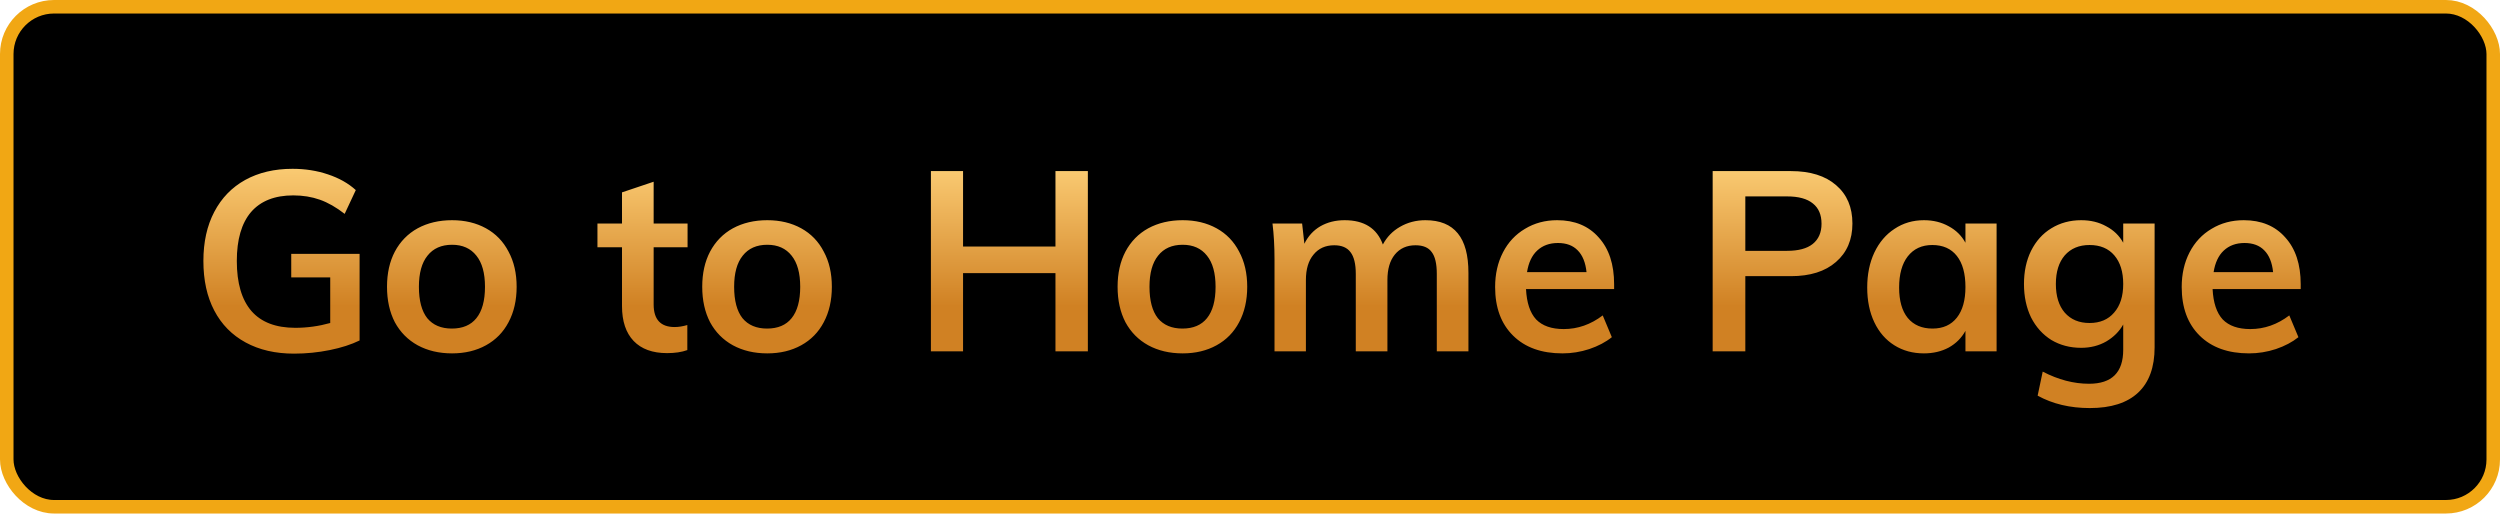 <svg width="185" height="38" viewBox="0 0 185 38" fill="none" xmlns="http://www.w3.org/2000/svg">
<rect x="0.5" y="0.5" width="184" height="37" rx="3.5" fill="black"/>
<path d="M26.61 18.787V25.194C25.998 25.494 25.261 25.732 24.4 25.906C23.538 26.081 22.657 26.169 21.758 26.169C20.384 26.169 19.191 25.894 18.18 25.344C17.168 24.795 16.394 24.008 15.857 22.984C15.319 21.96 15.051 20.736 15.051 19.312C15.051 17.913 15.319 16.701 15.857 15.677C16.394 14.653 17.155 13.866 18.142 13.317C19.141 12.767 20.309 12.492 21.646 12.492C22.582 12.492 23.457 12.63 24.268 12.904C25.093 13.179 25.78 13.566 26.329 14.066L25.505 15.827C24.881 15.34 24.268 14.99 23.669 14.778C23.069 14.566 22.414 14.459 21.702 14.459C20.328 14.459 19.285 14.872 18.573 15.696C17.874 16.52 17.524 17.726 17.524 19.312C17.524 20.948 17.886 22.184 18.611 23.021C19.335 23.846 20.415 24.258 21.852 24.258C22.726 24.258 23.588 24.139 24.437 23.902V20.529H21.552V18.787H26.61ZM33.453 26.15C32.492 26.15 31.642 25.95 30.905 25.55C30.181 25.151 29.619 24.582 29.219 23.846C28.832 23.096 28.639 22.222 28.639 21.223C28.639 20.224 28.832 19.355 29.219 18.619C29.619 17.869 30.181 17.295 30.905 16.895C31.642 16.495 32.492 16.295 33.453 16.295C34.403 16.295 35.239 16.495 35.964 16.895C36.688 17.295 37.244 17.869 37.631 18.619C38.031 19.355 38.231 20.224 38.231 21.223C38.231 22.222 38.031 23.096 37.631 23.846C37.244 24.582 36.688 25.151 35.964 25.55C35.239 25.95 34.403 26.15 33.453 26.15ZM33.435 24.314C34.234 24.314 34.84 24.058 35.252 23.546C35.676 23.021 35.889 22.247 35.889 21.223C35.889 20.211 35.676 19.443 35.252 18.918C34.827 18.381 34.228 18.113 33.453 18.113C32.666 18.113 32.061 18.381 31.636 18.918C31.211 19.443 30.999 20.211 30.999 21.223C30.999 22.247 31.205 23.021 31.617 23.546C32.042 24.058 32.648 24.314 33.435 24.314ZM48.37 18.3V22.534C48.37 23.646 48.888 24.201 49.925 24.201C50.212 24.201 50.525 24.151 50.862 24.052V25.906C50.45 26.056 49.95 26.131 49.363 26.131C48.289 26.131 47.465 25.831 46.89 25.232C46.316 24.632 46.028 23.771 46.028 22.646V18.3H44.211V16.539H46.028V14.235L48.37 13.448V16.539H50.88V18.3H48.37ZM56.78 26.15C55.819 26.15 54.969 25.95 54.232 25.55C53.508 25.151 52.946 24.582 52.546 23.846C52.159 23.096 51.965 22.222 51.965 21.223C51.965 20.224 52.159 19.355 52.546 18.619C52.946 17.869 53.508 17.295 54.232 16.895C54.969 16.495 55.819 16.295 56.78 16.295C57.729 16.295 58.566 16.495 59.291 16.895C60.015 17.295 60.571 17.869 60.958 18.619C61.358 19.355 61.557 20.224 61.557 21.223C61.557 22.222 61.358 23.096 60.958 23.846C60.571 24.582 60.015 25.151 59.291 25.55C58.566 25.95 57.729 26.15 56.78 26.15ZM56.761 24.314C57.561 24.314 58.167 24.058 58.579 23.546C59.003 23.021 59.216 22.247 59.216 21.223C59.216 20.211 59.003 19.443 58.579 18.918C58.154 18.381 57.555 18.113 56.78 18.113C55.993 18.113 55.388 18.381 54.963 18.918C54.538 19.443 54.326 20.211 54.326 21.223C54.326 22.247 54.532 23.021 54.944 23.546C55.369 24.058 55.975 24.314 56.761 24.314ZM80.502 12.661V26H78.104V20.211H71.266V26H68.887V12.661H71.266V18.244H78.104V12.661H80.502ZM87.517 26.15C86.555 26.15 85.706 25.95 84.969 25.55C84.245 25.151 83.682 24.582 83.283 23.846C82.896 23.096 82.702 22.222 82.702 21.223C82.702 20.224 82.896 19.355 83.283 18.619C83.682 17.869 84.245 17.295 84.969 16.895C85.706 16.495 86.555 16.295 87.517 16.295C88.466 16.295 89.303 16.495 90.027 16.895C90.752 17.295 91.307 17.869 91.695 18.619C92.094 19.355 92.294 20.224 92.294 21.223C92.294 22.222 92.094 23.096 91.695 23.846C91.307 24.582 90.752 25.151 90.027 25.55C89.303 25.95 88.466 26.15 87.517 26.15ZM87.498 24.314C88.297 24.314 88.903 24.058 89.315 23.546C89.74 23.021 89.952 22.247 89.952 21.223C89.952 20.211 89.74 19.443 89.315 18.918C88.891 18.381 88.291 18.113 87.517 18.113C86.73 18.113 86.124 18.381 85.7 18.918C85.275 19.443 85.062 20.211 85.062 21.223C85.062 22.247 85.269 23.021 85.681 23.546C86.105 24.058 86.711 24.314 87.498 24.314ZM105.48 16.295C106.554 16.295 107.353 16.62 107.878 17.27C108.402 17.907 108.664 18.881 108.664 20.192V26H106.323V20.267C106.323 19.518 106.198 18.981 105.948 18.656C105.711 18.319 105.311 18.15 104.749 18.15C104.099 18.15 103.587 18.381 103.213 18.843C102.85 19.293 102.669 19.918 102.669 20.717V26H100.328V20.267C100.328 19.53 100.196 18.993 99.934 18.656C99.684 18.319 99.285 18.15 98.735 18.15C98.086 18.15 97.573 18.381 97.199 18.843C96.824 19.293 96.637 19.918 96.637 20.717V26H94.314V19.218C94.314 18.219 94.264 17.326 94.164 16.539H96.356L96.524 18.038C96.799 17.476 97.193 17.045 97.705 16.745C98.229 16.445 98.829 16.295 99.503 16.295C100.952 16.295 101.895 16.895 102.332 18.094C102.632 17.532 103.057 17.095 103.606 16.782C104.168 16.458 104.793 16.295 105.48 16.295ZM119.445 21.391H112.925C112.975 22.403 113.225 23.152 113.674 23.639C114.136 24.114 114.817 24.351 115.716 24.351C116.753 24.351 117.715 24.014 118.602 23.34L119.276 24.951C118.826 25.313 118.271 25.607 117.609 25.831C116.959 26.044 116.297 26.15 115.623 26.15C114.074 26.15 112.856 25.713 111.97 24.838C111.083 23.964 110.639 22.765 110.639 21.241C110.639 20.28 110.833 19.424 111.22 18.675C111.607 17.925 112.151 17.345 112.85 16.932C113.549 16.508 114.343 16.295 115.229 16.295C116.528 16.295 117.552 16.72 118.302 17.569C119.064 18.406 119.445 19.561 119.445 21.035V21.391ZM115.286 17.982C114.661 17.982 114.149 18.169 113.749 18.544C113.362 18.906 113.112 19.437 113 20.136H117.403C117.328 19.424 117.109 18.887 116.747 18.525C116.397 18.163 115.91 17.982 115.286 17.982ZM126.737 12.661H132.526C133.963 12.661 135.081 13.011 135.88 13.71C136.679 14.397 137.079 15.34 137.079 16.539C137.079 17.738 136.673 18.687 135.861 19.387C135.062 20.086 133.95 20.436 132.526 20.436H129.154V26H126.737V12.661ZM132.245 18.562C133.082 18.562 133.713 18.394 134.138 18.056C134.575 17.707 134.793 17.207 134.793 16.558C134.793 15.896 134.581 15.396 134.156 15.059C133.732 14.709 133.095 14.534 132.245 14.534H129.154V18.562H132.245ZM147.748 16.539V26H145.443V24.483C145.156 25.007 144.744 25.419 144.207 25.719C143.67 26.006 143.058 26.15 142.371 26.15C141.546 26.15 140.816 25.95 140.179 25.55C139.542 25.151 139.049 24.582 138.699 23.846C138.349 23.109 138.174 22.253 138.174 21.279C138.174 20.305 138.349 19.443 138.699 18.694C139.061 17.932 139.561 17.345 140.198 16.932C140.835 16.508 141.559 16.295 142.371 16.295C143.058 16.295 143.67 16.445 144.207 16.745C144.744 17.032 145.156 17.438 145.443 17.963V16.539H147.748ZM143.008 24.314C143.782 24.314 144.382 24.045 144.806 23.508C145.231 22.971 145.443 22.216 145.443 21.241C145.443 20.242 145.231 19.474 144.806 18.937C144.382 18.4 143.776 18.131 142.989 18.131C142.215 18.131 141.609 18.412 141.172 18.974C140.747 19.524 140.535 20.292 140.535 21.279C140.535 22.253 140.747 23.002 141.172 23.527C141.609 24.052 142.221 24.314 143.008 24.314ZM159.441 16.539V25.7C159.441 27.174 159.035 28.292 158.223 29.054C157.411 29.816 156.218 30.197 154.645 30.197C153.183 30.197 151.897 29.891 150.785 29.279L151.16 27.499C152.309 28.098 153.452 28.398 154.588 28.398C156.275 28.398 157.118 27.561 157.118 25.888V24.014C156.83 24.526 156.412 24.945 155.862 25.269C155.313 25.582 154.695 25.738 154.008 25.738C153.183 25.738 152.446 25.544 151.797 25.157C151.16 24.757 150.66 24.201 150.298 23.49C149.948 22.765 149.774 21.941 149.774 21.017C149.774 20.092 149.948 19.274 150.298 18.562C150.66 17.838 151.16 17.282 151.797 16.895C152.446 16.495 153.183 16.295 154.008 16.295C154.707 16.295 155.325 16.445 155.862 16.745C156.412 17.032 156.83 17.438 157.118 17.963V16.539H159.441ZM154.626 23.902C155.4 23.902 156.006 23.646 156.443 23.134C156.893 22.622 157.118 21.916 157.118 21.017C157.118 20.117 156.899 19.412 156.462 18.9C156.025 18.387 155.413 18.131 154.626 18.131C153.852 18.131 153.24 18.387 152.79 18.9C152.353 19.412 152.134 20.117 152.134 21.017C152.134 21.916 152.353 22.622 152.79 23.134C153.24 23.646 153.852 23.902 154.626 23.902ZM170.252 21.391H163.732C163.782 22.403 164.032 23.152 164.481 23.639C164.943 24.114 165.624 24.351 166.523 24.351C167.56 24.351 168.522 24.014 169.408 23.34L170.083 24.951C169.633 25.313 169.077 25.607 168.416 25.831C167.766 26.044 167.104 26.15 166.43 26.15C164.881 26.15 163.663 25.713 162.776 24.838C161.89 23.964 161.446 22.765 161.446 21.241C161.446 20.28 161.64 19.424 162.027 18.675C162.414 17.925 162.957 17.345 163.657 16.932C164.356 16.508 165.149 16.295 166.036 16.295C167.335 16.295 168.359 16.72 169.109 17.569C169.871 18.406 170.252 19.561 170.252 21.035V21.391ZM166.092 17.982C165.468 17.982 164.956 18.169 164.556 18.544C164.169 18.906 163.919 19.437 163.807 20.136H168.209C168.135 19.424 167.916 18.887 167.554 18.525C167.204 18.163 166.717 17.982 166.092 17.982Z" fill="url(#paint0_linear_3810_13787)"/>
<rect x="0.5" y="0.5" width="184" height="37" rx="3.5" stroke="#F1A714"/>
<defs>
<linearGradient id="paint0_linear_3810_13787" x1="90.193" y1="4.063" x2="90.193" y2="34.719" gradientUnits="userSpaceOnUse">
<stop offset="0.234" stop-color="#FFD37C"/>
<stop offset="0.607" stop-color="#D08123"/>
</linearGradient>
</defs>
</svg>
